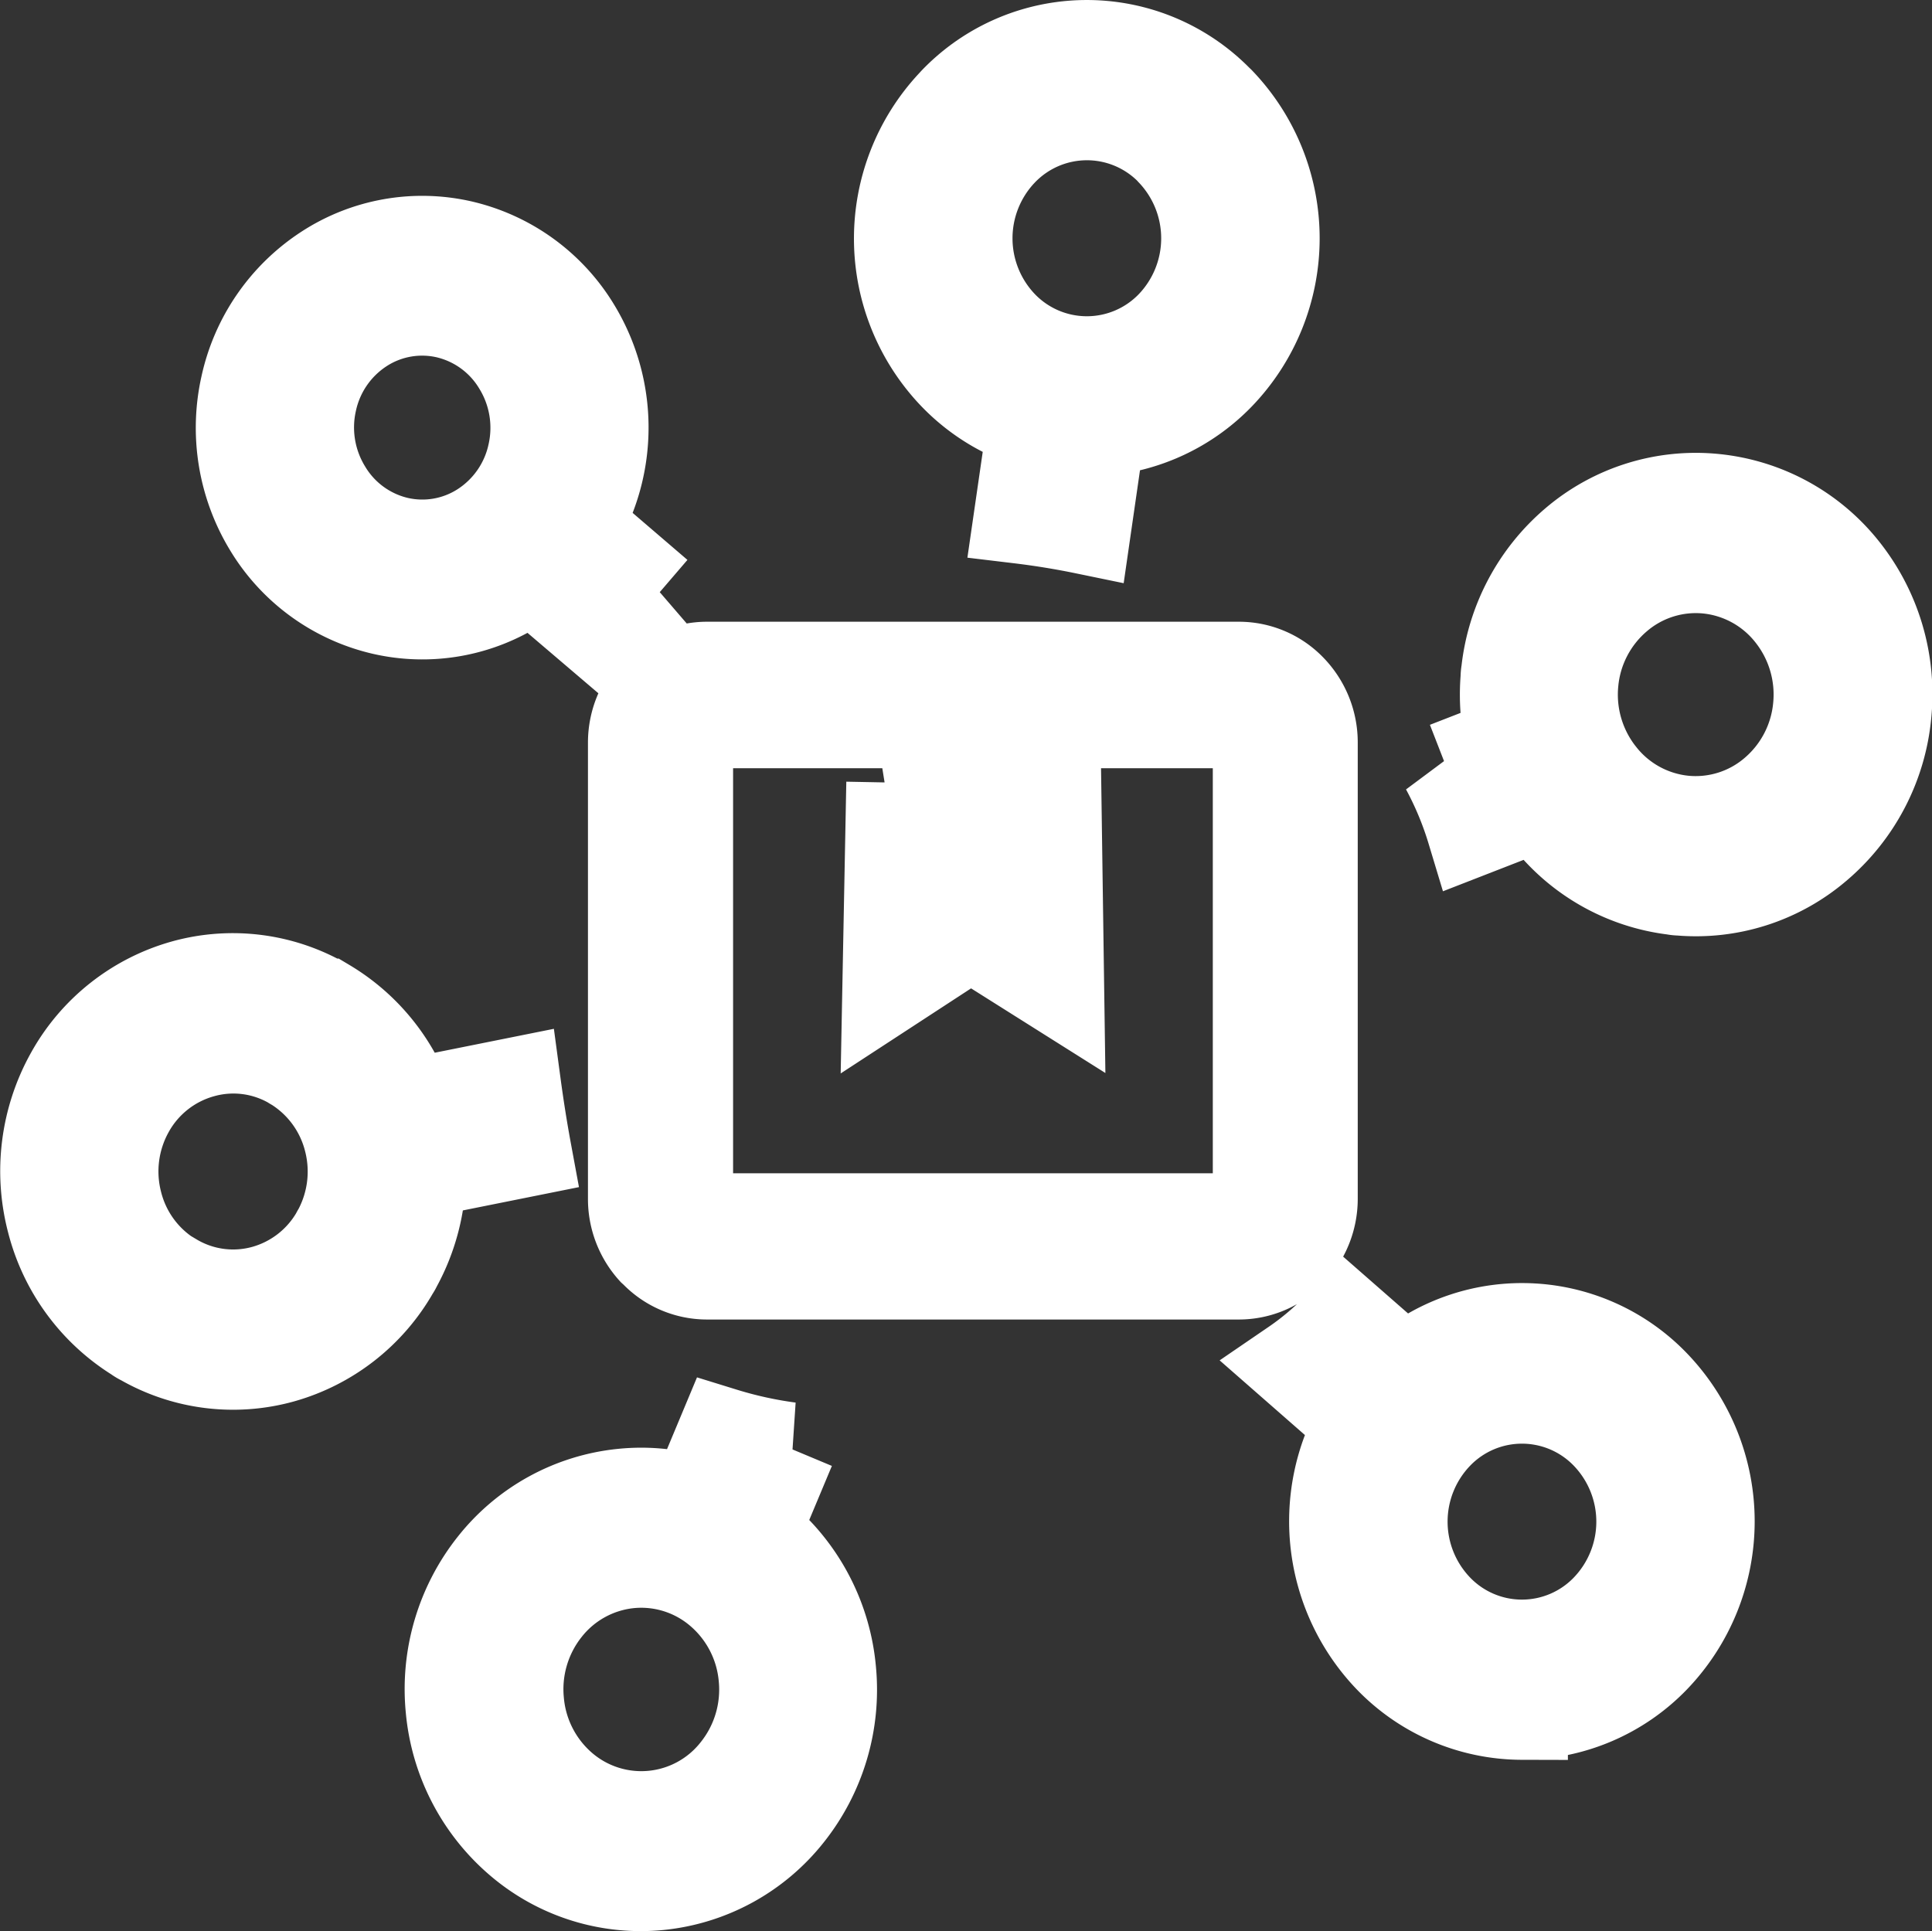 <svg xmlns="http://www.w3.org/2000/svg" width="21.007" height="21.001" viewBox="0 0 21.007 21.001">
  <rect x="0" y="0" width="21.007" height="21.001" fill="#333333" stroke="none"/>
  <path id="package-distribute-icon" d="M16.042,18.137a2,2,0,0,1-1.436-.613,2.141,2.141,0,0,1-.311-2.547l-.725-.635a3.068,3.068,0,0,0,.556-.488l.642.562a1.987,1.987,0,0,1,2.71.149,2.136,2.136,0,0,1,0,2.958,2,2,0,0,1-1.436.613ZM9.193,8.011h1.775L11,10.254l-.952-.6-.895.584.043-2.228ZM7.179,6.761h5.787A.777.777,0,0,1,13.525,7a.824.824,0,0,1,.232.575v4.962a.825.825,0,0,1-.232.573h0a.778.778,0,0,1-.557.239H7.179a.777.777,0,0,1-.558-.239L6.6,13.091a.823.823,0,0,1-.213-.555V7.575A.824.824,0,0,1,6.621,7a.777.777,0,0,1,.558-.239Zm5.787.593H7.179a.211.211,0,0,0-.151.066.224.224,0,0,0-.063.156v4.962a.227.227,0,0,0,.053.146l.01.01a.211.211,0,0,0,.152.065h5.787a.21.21,0,0,0,.151-.064h0a.223.223,0,0,0,.063-.155V7.575a.224.224,0,0,0-.063-.156A.211.211,0,0,0,12.966,7.354ZM8.078,15.248l-.383.915c.027.021.054.043.081.065a2.142,2.142,0,0,1,.744,1.439,2.165,2.165,0,0,1-.461,1.557,2.044,2.044,0,0,1-1.4.766,2.019,2.019,0,0,1-1.511-.475,2.142,2.142,0,0,1-.744-1.439,2.165,2.165,0,0,1,.461-1.557,2.044,2.044,0,0,1,1.4-.766,2,2,0,0,1,.785.077l.309-.74a4.412,4.412,0,0,0,.72.158Zm7.145-7.4.707-.275a2.187,2.187,0,0,1-.055-.7.377.377,0,0,1,.006-.067,2.14,2.14,0,0,1,.743-1.4,2.019,2.019,0,0,1,1.514-.471,2.045,2.045,0,0,1,1.4.769,2.166,2.166,0,0,1,.457,1.559A2.142,2.142,0,0,1,19.243,8.7a2.019,2.019,0,0,1-1.482.474.353.353,0,0,1-.065-.007A2.045,2.045,0,0,1,16.334,8.4q-.058-.073-.109-.15l-.719.28a3.667,3.667,0,0,0-.284-.683ZM11.447,4.179v0l-.154,1.066q-.354-.073-.712-.116L10.73,4.1a2.012,2.012,0,0,1-.854-.525A2.135,2.135,0,0,1,9.855.636L9.876.613a1.987,1.987,0,0,1,2.85-.021l.022.021a2.135,2.135,0,0,1,0,2.957v0a2,2,0,0,1-1.3.608ZM3.936,11.515l1.156-.232q.052.387.116.733l-1.146.23A2.133,2.133,0,0,1,3.8,13.258a.368.368,0,0,1-.029.051,2.031,2.031,0,0,1-1.218.95,1.97,1.97,0,0,1-1.507-.191.362.362,0,0,1-.065-.039,2.08,2.08,0,0,1-.914-1.249,2.14,2.14,0,0,1,.2-1.587,2.032,2.032,0,0,1,1.232-.974,1.972,1.972,0,0,1,1.533.205l.007,0a2.068,2.068,0,0,1,.89,1.088ZM6.093,6.461l-.821-.7q-.07.054-.144.1a1.907,1.907,0,0,1-1.479.259,1.959,1.959,0,0,1-1.225-.894A2.065,2.065,0,0,1,2.173,3.7,2.014,2.014,0,0,1,3.042,2.44,1.907,1.907,0,0,1,4.52,2.18a1.959,1.959,0,0,1,1.225.894,2.073,2.073,0,0,1,.011,2.133l.887.761A3.905,3.905,0,0,0,6.093,6.461ZM3.808,5.4a1.208,1.208,0,0,0,.937-.163,1.273,1.273,0,0,0,.55-.8,1.309,1.309,0,0,0-.159-.965A1.238,1.238,0,0,0,4.362,2.9a1.208,1.208,0,0,0-.937.163,1.273,1.273,0,0,0-.55.8,1.309,1.309,0,0,0,.159.965A1.238,1.238,0,0,0,3.808,5.4ZM1.377,13.408a1.274,1.274,0,0,0,.993.133,1.31,1.31,0,0,0,.783-.608.35.35,0,0,1,.023-.041,1.381,1.381,0,0,0,.119-1,1.342,1.342,0,0,0-.589-.807.359.359,0,0,1-.04-.024,1.272,1.272,0,0,0-.974-.123,1.311,1.311,0,0,0-.8.628,1.38,1.38,0,0,0-.13,1.023,1.34,1.34,0,0,0,.609.819h0ZM10.369,1.156a1.379,1.379,0,0,0,.017,1.889,1.284,1.284,0,0,0,1.851,0,1.379,1.379,0,0,0,0-1.907l-.016-.018a1.283,1.283,0,0,0-1.835.018Zm6.524,6.777a1.33,1.33,0,0,0,.906.5h0a1.316,1.316,0,0,0,.986-.308,1.394,1.394,0,0,0,.487-.935,1.412,1.412,0,0,0-.3-1.016,1.331,1.331,0,0,0-.907-.5,1.316,1.316,0,0,0-.986.308,1.393,1.393,0,0,0-.487.934h0a1.411,1.411,0,0,0,.3,1.016ZM5.607,18.942a1.32,1.32,0,0,0,1.9-.189,1.413,1.413,0,0,0,.3-1.017,1.394,1.394,0,0,0-.484-.936,1.318,1.318,0,0,0-.987-.31,1.331,1.331,0,0,0-.909.5,1.413,1.413,0,0,0-.3,1.017A1.394,1.394,0,0,0,5.607,18.942ZM15.117,17a1.282,1.282,0,0,0,1.851,0,1.377,1.377,0,0,0,0-1.906,1.282,1.282,0,0,0-1.851,0,1.377,1.377,0,0,0,0,1.906Z" transform="translate(0.506 0.5)" fill="#fff" stroke="#fff" stroke-width="1"/>
</svg>
